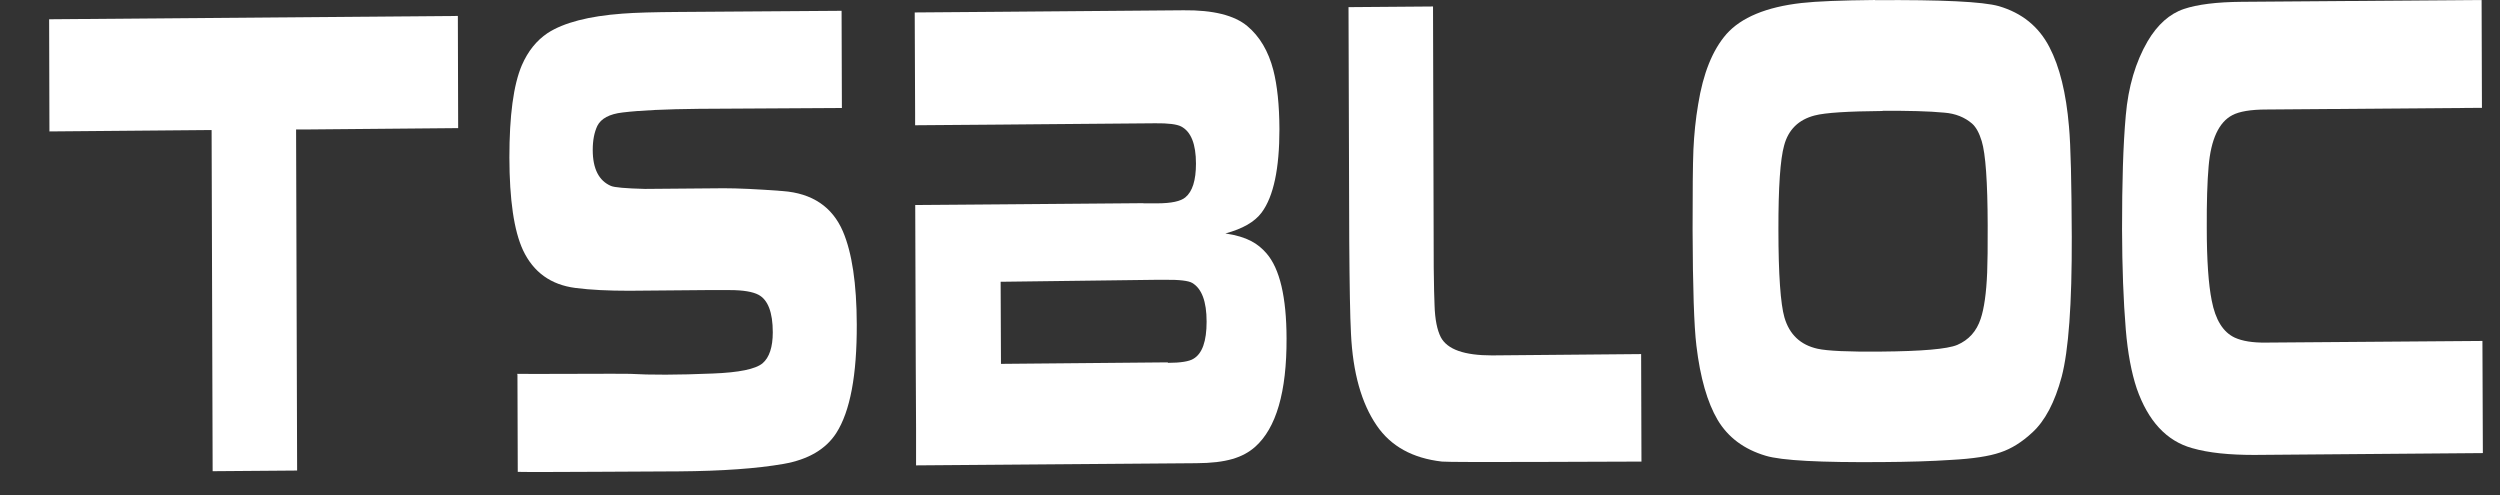 <svg width="106" height="21" viewBox="0 0 106 21" fill="none" xmlns="http://www.w3.org/2000/svg">
<rect x="0" y="0" width="106" height="21" fill="#333333" stroke="none"/>
<path fill-rule="evenodd" clip-rule="evenodd" d="M79.504 0.007C82.329 -0.014 84.076 0.07 84.751 0.261C85.732 0.549 86.446 1.127 86.897 2.001C87.33 2.832 87.606 3.952 87.725 5.368C87.799 6.171 87.834 7.735 87.843 10.039C87.852 12.892 87.707 14.865 87.414 15.978C87.125 17.055 86.709 17.845 86.17 18.338C85.732 18.746 85.281 19.028 84.812 19.183C84.344 19.345 83.647 19.451 82.728 19.5C81.9 19.556 80.923 19.585 79.798 19.592C77.188 19.613 75.545 19.528 74.866 19.324C73.942 19.049 73.268 18.542 72.826 17.802C72.392 17.063 72.09 16.02 71.928 14.66C71.827 13.829 71.774 12.181 71.766 9.736C71.766 8.109 71.774 6.981 71.801 6.34C71.831 5.699 71.893 5.058 72.002 4.424C72.212 3.114 72.611 2.12 73.202 1.444C73.828 0.74 74.893 0.296 76.386 0.127C77.017 0.056 78.059 0.014 79.504 0H79.5L79.504 0.007ZM79.82 4.706C78.357 4.72 77.398 4.776 76.942 4.896C76.263 5.072 75.825 5.495 75.646 6.171C75.484 6.749 75.401 7.94 75.405 9.736C75.405 11.652 75.497 12.892 75.659 13.456C75.869 14.181 76.338 14.625 77.065 14.787C77.481 14.879 78.374 14.921 79.754 14.907C81.484 14.893 82.561 14.801 82.986 14.625C83.476 14.414 83.805 14.047 83.98 13.519C84.125 13.089 84.221 12.434 84.256 11.553C84.273 11.138 84.282 10.476 84.278 9.546C84.273 7.714 84.19 6.524 84.024 5.981C83.919 5.636 83.783 5.389 83.617 5.241C83.306 4.974 82.912 4.812 82.434 4.776C81.777 4.713 80.906 4.692 79.815 4.699H79.824L79.82 4.706Z" fill="white"/>
<path fill-rule="evenodd" clip-rule="evenodd" d="M21.922 15.851C22.01 15.865 26.617 15.837 26.713 15.851C27.559 15.9 28.728 15.9 30.226 15.837C31.329 15.794 32.035 15.653 32.337 15.4C32.621 15.153 32.766 14.716 32.766 14.089C32.766 13.244 32.56 12.709 32.157 12.497C31.916 12.371 31.513 12.3 30.953 12.3H29.915L26.678 12.328C25.798 12.328 25.04 12.293 24.397 12.209C23.354 12.075 22.614 11.539 22.176 10.609C21.791 9.778 21.602 8.468 21.598 6.678C21.598 4.91 21.769 3.6 22.128 2.761C22.387 2.17 22.746 1.719 23.219 1.402C23.906 0.958 24.966 0.683 26.389 0.578C26.945 0.535 27.743 0.514 28.785 0.507C29.346 0.507 35.223 0.458 35.683 0.458L35.696 4.579C35.481 4.579 29.889 4.614 29.643 4.614C28.233 4.628 27.147 4.678 26.398 4.769C25.837 4.833 25.483 5.03 25.329 5.333C25.198 5.608 25.132 5.946 25.132 6.361C25.132 7.157 25.395 7.665 25.903 7.883C26.043 7.946 26.525 7.989 27.344 8.01L30.681 7.982C31.268 7.982 32.1 8.017 33.186 8.101C34.439 8.193 35.293 8.771 35.74 9.813C36.125 10.715 36.322 12.025 36.327 13.751C36.335 15.907 36.046 17.443 35.459 18.359C35.021 19.042 34.273 19.486 33.226 19.669C32.1 19.866 30.62 19.972 28.781 19.986C27.905 19.986 22.619 20.028 21.953 20.007L21.94 15.886L21.931 15.865L21.922 15.851Z" fill="white"/>
<path fill-rule="evenodd" clip-rule="evenodd" d="M105.225 4.572L96.107 4.643C95.428 4.643 94.946 4.727 94.653 4.882C94.083 5.178 93.742 5.904 93.645 7.059C93.588 7.707 93.562 8.574 93.567 9.658C93.567 11.039 93.641 12.068 93.777 12.744C93.934 13.561 94.258 14.083 94.753 14.315C95.078 14.463 95.515 14.534 96.08 14.526L105.255 14.456L105.273 19.211L95.572 19.289C94.53 19.289 93.65 19.204 92.945 19C91.859 18.697 91.079 17.852 90.597 16.471C90.374 15.802 90.216 14.97 90.133 13.97C90.032 12.751 89.98 11.335 89.975 9.722C89.975 7.77 90.019 6.157 90.133 4.896C90.238 3.677 90.549 2.628 91.061 1.747C91.478 1.043 91.99 0.585 92.599 0.38C93.164 0.19 93.978 0.085 95.051 0.077L105.22 0L105.234 4.579L105.225 4.572Z" fill="white"/>
<path fill-rule="evenodd" clip-rule="evenodd" d="M69.58 15.013L63.26 15.069C62.095 15.069 61.368 14.823 61.088 14.294C60.935 13.991 60.843 13.547 60.825 12.942C60.812 12.674 60.799 12.146 60.79 11.335L60.76 0.275L57.177 0.303L57.208 10.215C57.221 12.11 57.243 13.428 57.282 14.153C57.361 15.802 57.725 17.098 58.373 18.042C58.973 18.923 59.897 19.43 61.141 19.571C61.465 19.613 68.406 19.571 69.598 19.571L69.584 15.013H69.58Z" fill="white"/>
<path d="M9.016 19.979L8.972 5.516H8.678L2.096 5.573L2.083 0.817L19.413 0.676L19.426 5.432L13.176 5.488H12.554L12.598 19.951L9.016 19.979Z" fill="white"/>
<path d="M48.484 8.622H49.049C49.675 8.622 50.065 8.531 50.258 8.369C50.56 8.122 50.709 7.643 50.709 6.939C50.709 6.107 50.499 5.579 50.078 5.361C49.899 5.269 49.535 5.22 48.984 5.227L43.965 5.269L42.401 5.283L38.801 5.311V4.79L38.784 0.528L42.384 0.5L50.184 0.436C51.436 0.422 52.338 0.648 52.886 1.106C53.407 1.542 53.779 2.162 53.989 2.972C54.156 3.621 54.243 4.452 54.248 5.473C54.248 7.143 54.002 8.326 53.495 9.01C53.197 9.411 52.689 9.7 51.957 9.898C52.89 10.038 53.337 10.327 53.7 10.743C54.261 11.391 54.546 12.589 54.55 14.35C54.559 16.618 54.112 18.154 53.214 18.95C52.697 19.401 52.001 19.634 50.718 19.64L42.441 19.704L38.841 19.732V18.14L38.828 15.47L38.806 8.693L40.632 8.679L42.406 8.665L48.48 8.615L48.484 8.622ZM49.509 15.385C50.061 15.385 50.424 15.322 50.595 15.216C50.976 14.998 51.16 14.47 51.16 13.638C51.16 12.779 50.954 12.236 50.551 11.997C50.398 11.905 50.013 11.856 49.404 11.863H49.067L42.427 11.947L42.441 15.428L49.518 15.364L49.509 15.385Z" fill="white"/>
</svg>
